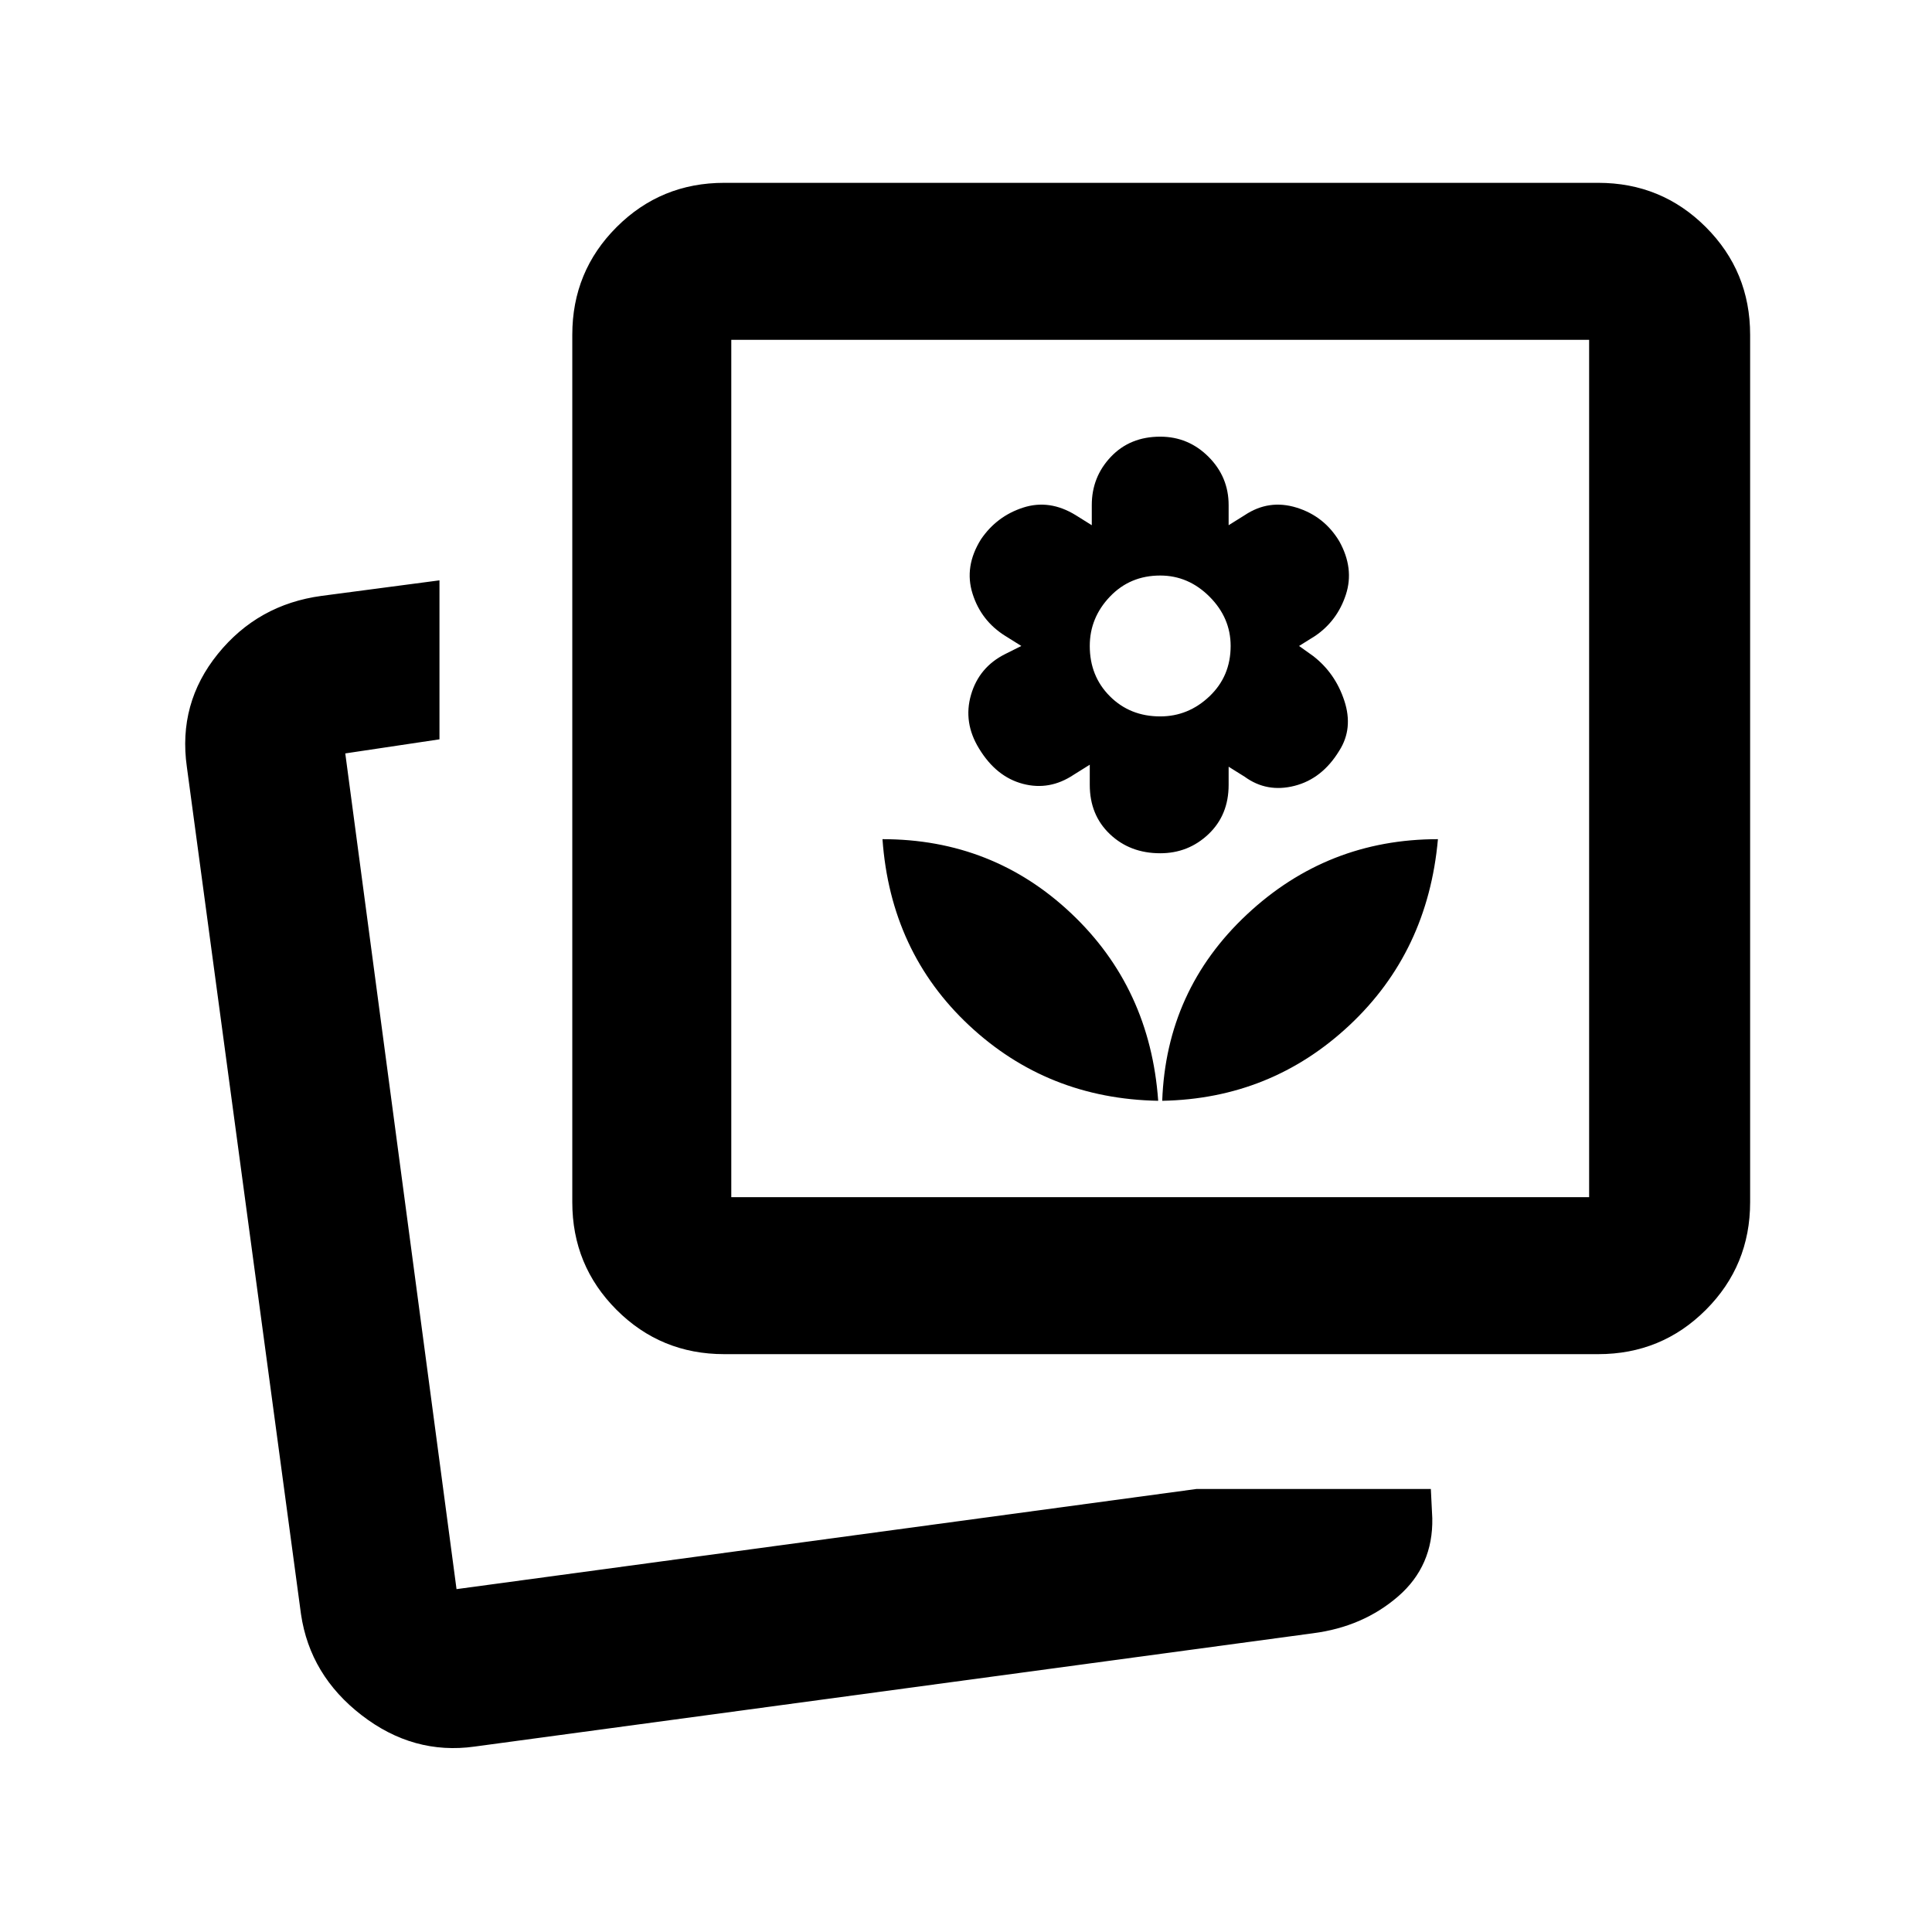 <svg xmlns="http://www.w3.org/2000/svg" height="20" viewBox="0 -960 960 960" width="20"><path d="M594.5-220.13h116.478l.718 14.5q.478 23.747-16.968 38.863-17.446 15.115-42.291 18.324L235.782-92.13q-30.391 4.239-56.065-15.576t-30.152-50.207L92.847-578.935q-4.478-31.582 15.411-56.147 19.888-24.565 51.547-28.831l58.565-7.717v79l-46.805 7 55.283 415.26L594.5-220.13Zm-17-192.892q54-1 93-37.5t44-92.5q-55 0-95 37.5t-42 92.5ZM359.87-287.13q-31.488 0-53.494-22.007-22.006-22.006-22.006-53.493v-431.022q0-31.488 22.006-53.494t53.494-22.006h434.261q31.487 0 53.493 22.006 22.007 22.006 22.007 53.494v431.022q0 31.487-22.007 53.493-22.006 22.007-53.493 22.007H359.87ZM575.5-413.022q-4-56-43.091-93-39.09-37-93.909-37 4 56 43 92.5t94 37.5Zm1-123q14 0 24-9.5t10-24.5v-9l8 5q11 8 24.75 4.5t22.25-17.5q7-11 2.5-24.75t-15.5-22.25l-7-5 8-5q11-7.5 15.25-20.5t-3.25-26.5q-7.5-12.5-21.25-16.75t-25.75 3.75l-8 5v-10q0-14-10-24t-24-10q-15 0-24.5 10t-9.5 24v10l-8-5q-13-8-26.119-3.75-13.12 4.25-20.941 15.75-8.44 13.5-4.19 27 4.25 13.5 16.25 21l8 5-8 4q-13 6.5-17 20.25t4 26.75q8.5 14 21.75 17.5t25.25-4.5l8-5v10q0 15 10 24.5t25 9.5Zm0-68q-15 0-25-10t-10-25q0-14 10-24.5t25-10.5q14 0 24.5 10.5t10.5 24.5q0 15-10.5 25t-24.5 10ZM363.37-365.131h426.26v-426.021H363.37v426.021ZM226.848-170.37ZM363.37-365.131v-426.021 426.021Z"/></svg>